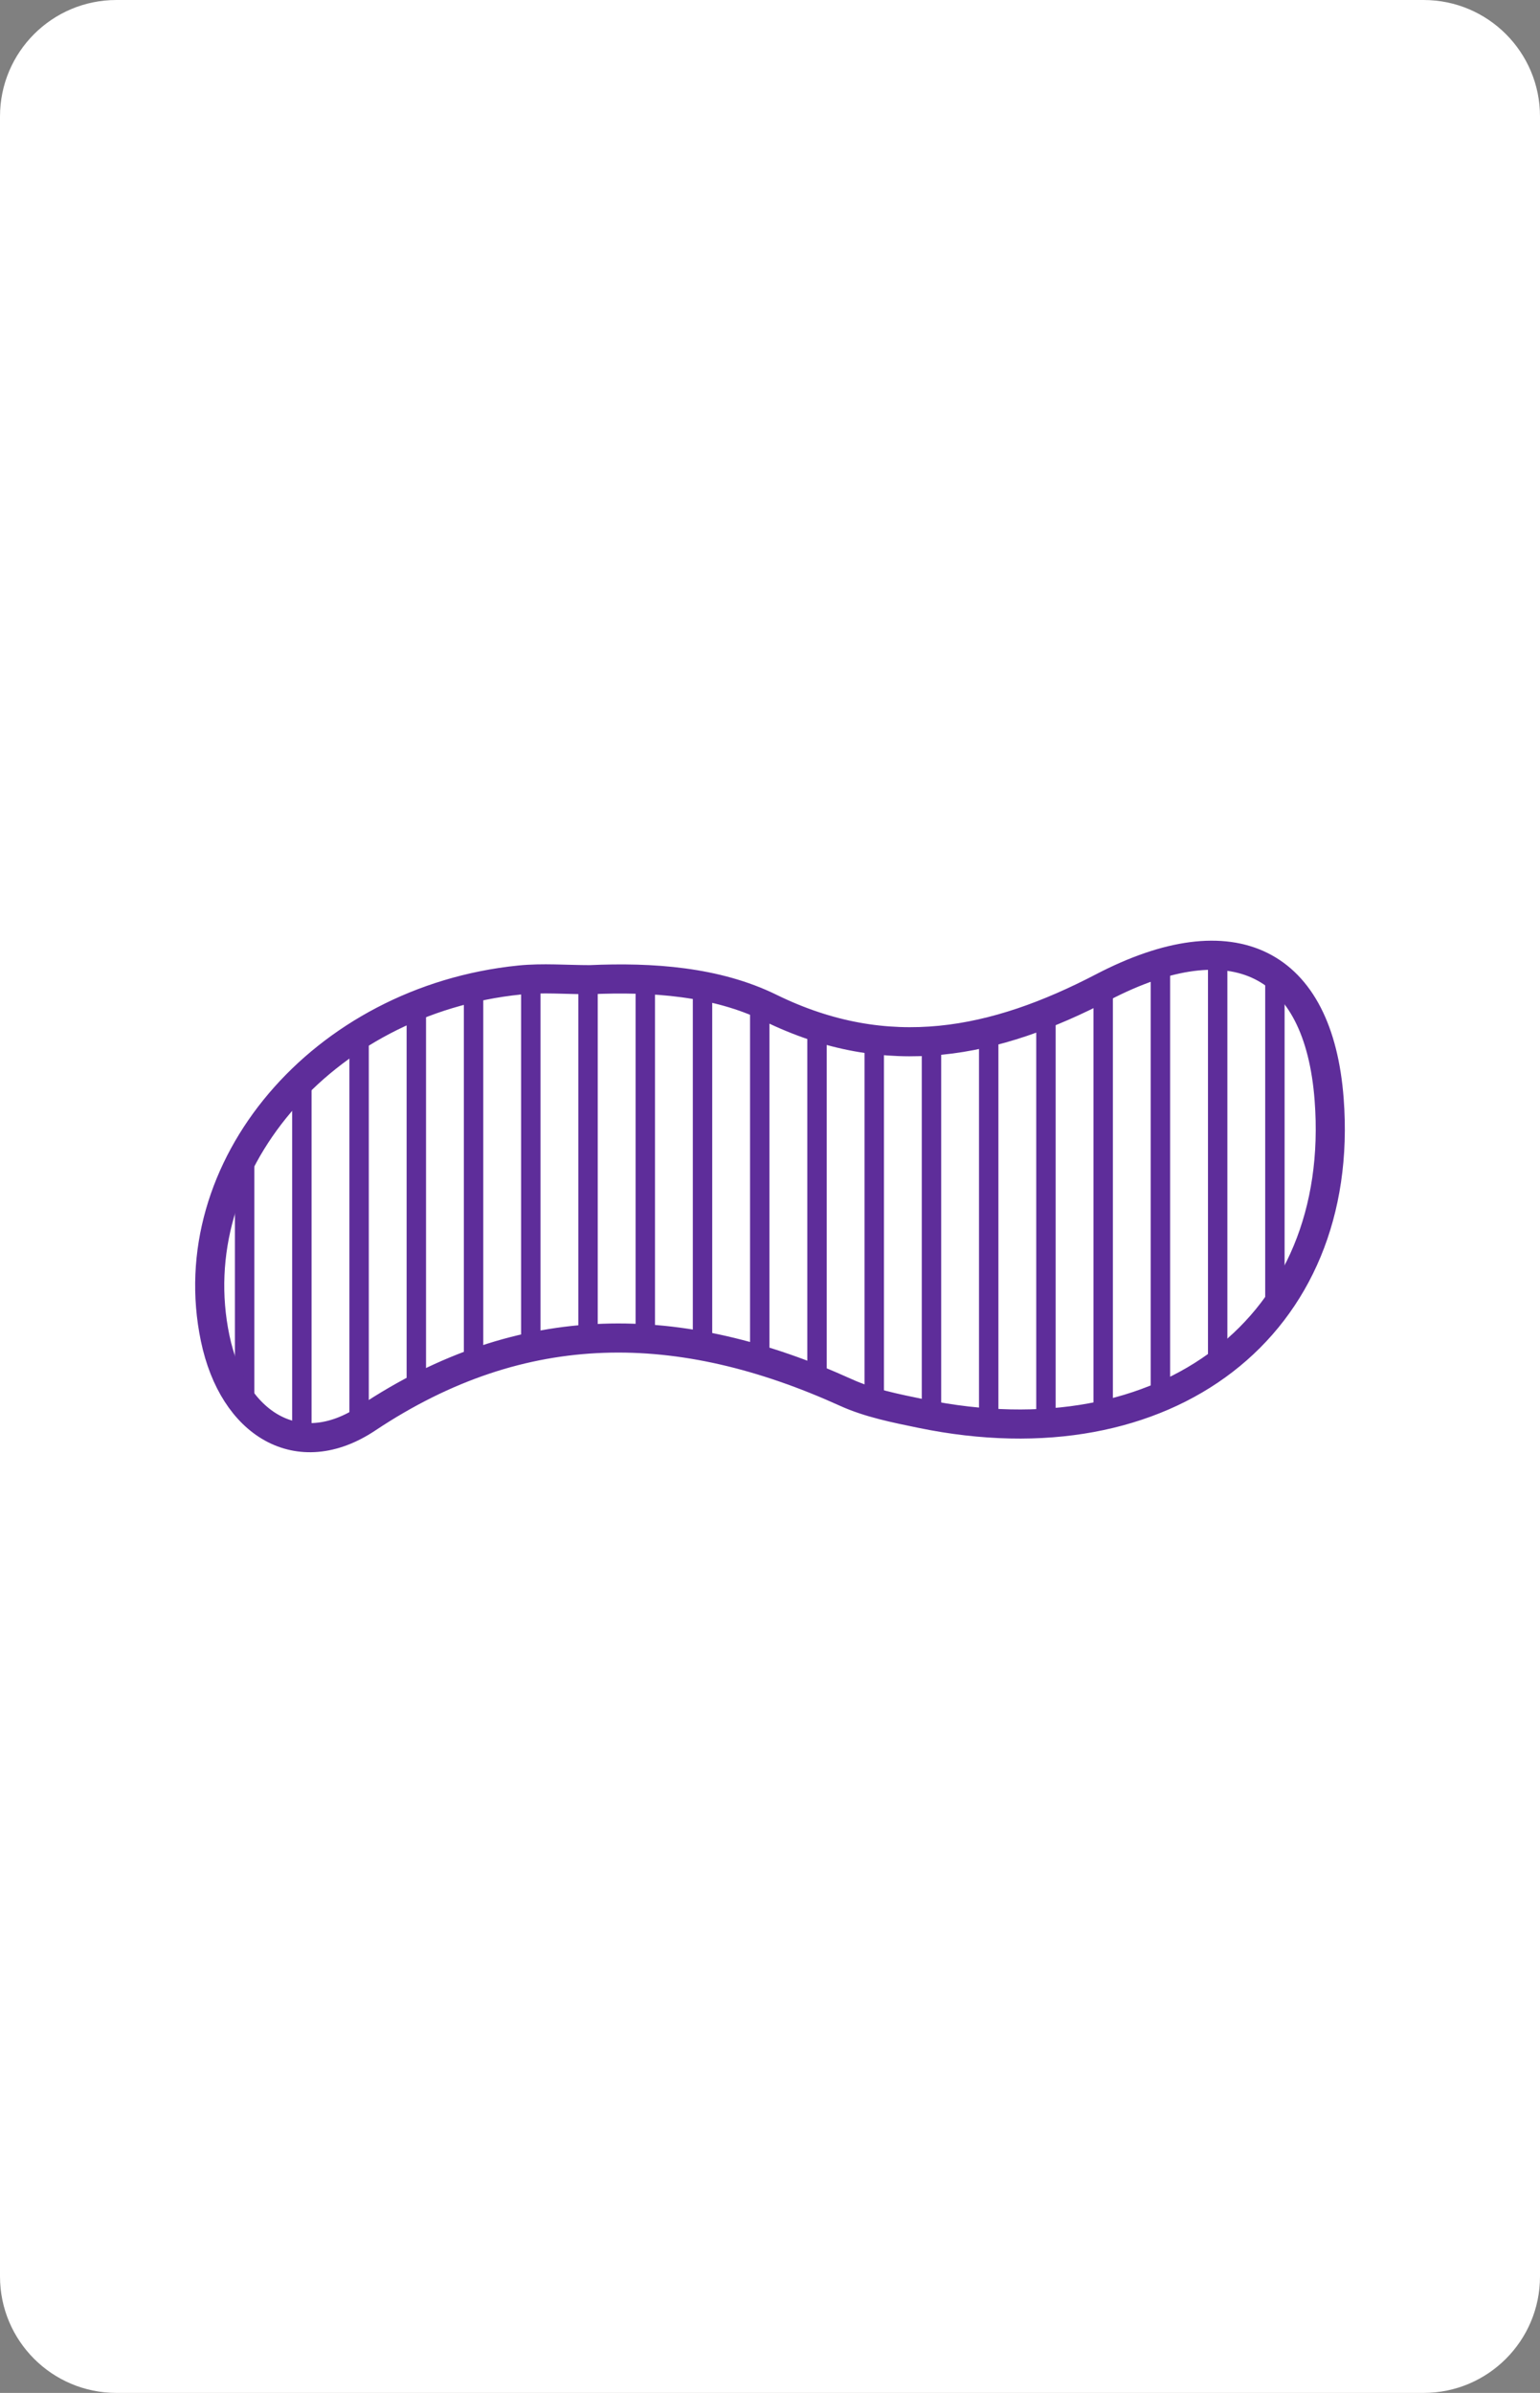 <?xml version="1.0" encoding="utf-8"?>
<!-- Generator: Adobe Illustrator 16.0.0, SVG Export Plug-In . SVG Version: 6.00 Build 0)  -->
<!DOCTYPE svg PUBLIC "-//W3C//DTD SVG 1.1//EN" "http://www.w3.org/Graphics/SVG/1.1/DTD/svg11.dtd">
<svg version="1.1" id="Layer_1" xmlns="http://www.w3.org/2000/svg" xmlns:xlink="http://www.w3.org/1999/xlink" x="0px" y="0px"
	 width="158.74px" height="246.61px" viewBox="0 0 158.74 246.61" enable-background="new 0 0 158.74 246.61" xml:space="preserve">
<rect x="0" y="0" width="158.74" height="246.61" fill="#808080" stroke="none"/>
<path fill="#FFFFFF" d="M158.74,234.61c0,6.627-5.373,12-12,12H12c-6.628,0-12-5.373-12-12V12C0,5.373,5.372,0,12,0h134.74
	c6.627,0,12,5.373,12,12V234.61z"/>
<g>
	<g>
		<defs>
			<path id="SVGID_1_" d="M60.803,100.965c6.429-0.289,13.038,0.185,18.566,2.896c12.197,5.981,23.225,3.647,34.295-2.12
				c13.496-7.03,22.264-2.649,23.342,11.569c1.773,23.321-16.726,37.591-42.027,32.375c-2.641-0.544-5.376-1.083-7.764-2.167
				c-17.073-7.74-33.256-8.072-49.373,2.664c-7.07,4.711-13.802,0.654-15.662-8.258c-3.665-17.555,10.996-34.855,31.374-36.926
				C55.939,100.756,58.385,100.965,60.803,100.965z"/>
		</defs>
		<clipPath id="SVGID_2_">
			<use xlink:href="#SVGID_1_"  overflow="visible"/>
		</clipPath>
		<g clip-path="url(#SVGID_2_)">
			<line fill="none" stroke="#5E2D9A" stroke-width="2" stroke-miterlimit="10" x1="19.314" y1="87.716" x2="19.314" y2="170.021"/>
			<line fill="none" stroke="#5E2D9A" stroke-width="2" stroke-miterlimit="10" x1="25.215" y1="87.716" x2="25.215" y2="170.021"/>
			<line fill="none" stroke="#5E2D9A" stroke-width="2" stroke-miterlimit="10" x1="31.114" y1="87.716" x2="31.114" y2="170.021"/>
			<line fill="none" stroke="#5E2D9A" stroke-width="2" stroke-miterlimit="10" x1="37.015" y1="87.716" x2="37.015" y2="170.021"/>
			<line fill="none" stroke="#5E2D9A" stroke-width="2" stroke-miterlimit="10" x1="42.914" y1="87.716" x2="42.914" y2="170.021"/>
			<line fill="none" stroke="#5E2D9A" stroke-width="2" stroke-miterlimit="10" x1="48.814" y1="87.716" x2="48.814" y2="170.021"/>
			<line fill="none" stroke="#5E2D9A" stroke-width="2" stroke-miterlimit="10" x1="54.715" y1="87.716" x2="54.715" y2="170.021"/>
			<line fill="none" stroke="#5E2D9A" stroke-width="2" stroke-miterlimit="10" x1="66.515" y1="87.716" x2="66.515" y2="170.021"/>
			<line fill="none" stroke="#5E2D9A" stroke-width="2" stroke-miterlimit="10" x1="60.614" y1="87.716" x2="60.614" y2="170.021"/>
			<line fill="none" stroke="#5E2D9A" stroke-width="2" stroke-miterlimit="10" x1="72.414" y1="87.716" x2="72.414" y2="170.021"/>
			<line fill="none" stroke="#5E2D9A" stroke-width="2" stroke-miterlimit="10" x1="78.314" y1="87.716" x2="78.314" y2="170.021"/>
			<line fill="none" stroke="#5E2D9A" stroke-width="2" stroke-miterlimit="10" x1="84.215" y1="87.716" x2="84.215" y2="170.021"/>
			<line fill="none" stroke="#5E2D9A" stroke-width="2" stroke-miterlimit="10" x1="90.114" y1="87.716" x2="90.114" y2="170.021"/>
			<line fill="none" stroke="#5E2D9A" stroke-width="2" stroke-miterlimit="10" x1="96.015" y1="87.716" x2="96.015" y2="170.021"/>
			
				<line fill="none" stroke="#5E2D9A" stroke-width="2" stroke-miterlimit="10" x1="101.914" y1="87.716" x2="101.914" y2="170.021"/>
			
				<line fill="none" stroke="#5E2D9A" stroke-width="2" stroke-miterlimit="10" x1="113.715" y1="87.716" x2="113.715" y2="170.021"/>
			
				<line fill="none" stroke="#5E2D9A" stroke-width="2" stroke-miterlimit="10" x1="107.814" y1="87.716" x2="107.814" y2="170.021"/>
			
				<line fill="none" stroke="#5E2D9A" stroke-width="2" stroke-miterlimit="10" x1="119.614" y1="87.716" x2="119.614" y2="170.021"/>
			
				<line fill="none" stroke="#5E2D9A" stroke-width="2" stroke-miterlimit="10" x1="125.515" y1="87.716" x2="125.515" y2="170.021"/>
			
				<line fill="none" stroke="#5E2D9A" stroke-width="2" stroke-miterlimit="10" x1="131.414" y1="87.716" x2="131.414" y2="170.021"/>
			
				<line fill="none" stroke="#5E2D9A" stroke-width="2" stroke-miterlimit="10" x1="137.314" y1="87.716" x2="137.314" y2="170.021"/>
		</g>
	</g>
	<path fill-rule="evenodd" clip-rule="evenodd" fill="none" stroke="#5E2D9A" stroke-width="3" stroke-miterlimit="10" d="
		M60.803,100.965c6.429-0.289,13.038,0.185,18.566,2.896c12.197,5.981,23.225,3.647,34.295-2.12
		c13.496-7.03,22.264-2.649,23.342,11.569c1.773,23.321-16.726,37.591-42.027,32.375c-2.641-0.544-5.376-1.083-7.764-2.167
		c-17.073-7.74-33.256-8.072-49.373,2.664c-7.07,4.711-13.802,0.654-15.662-8.258c-3.665-17.555,10.996-34.855,31.374-36.926
		C55.939,100.756,58.385,100.965,60.803,100.965z"/>
</g>
</svg>
